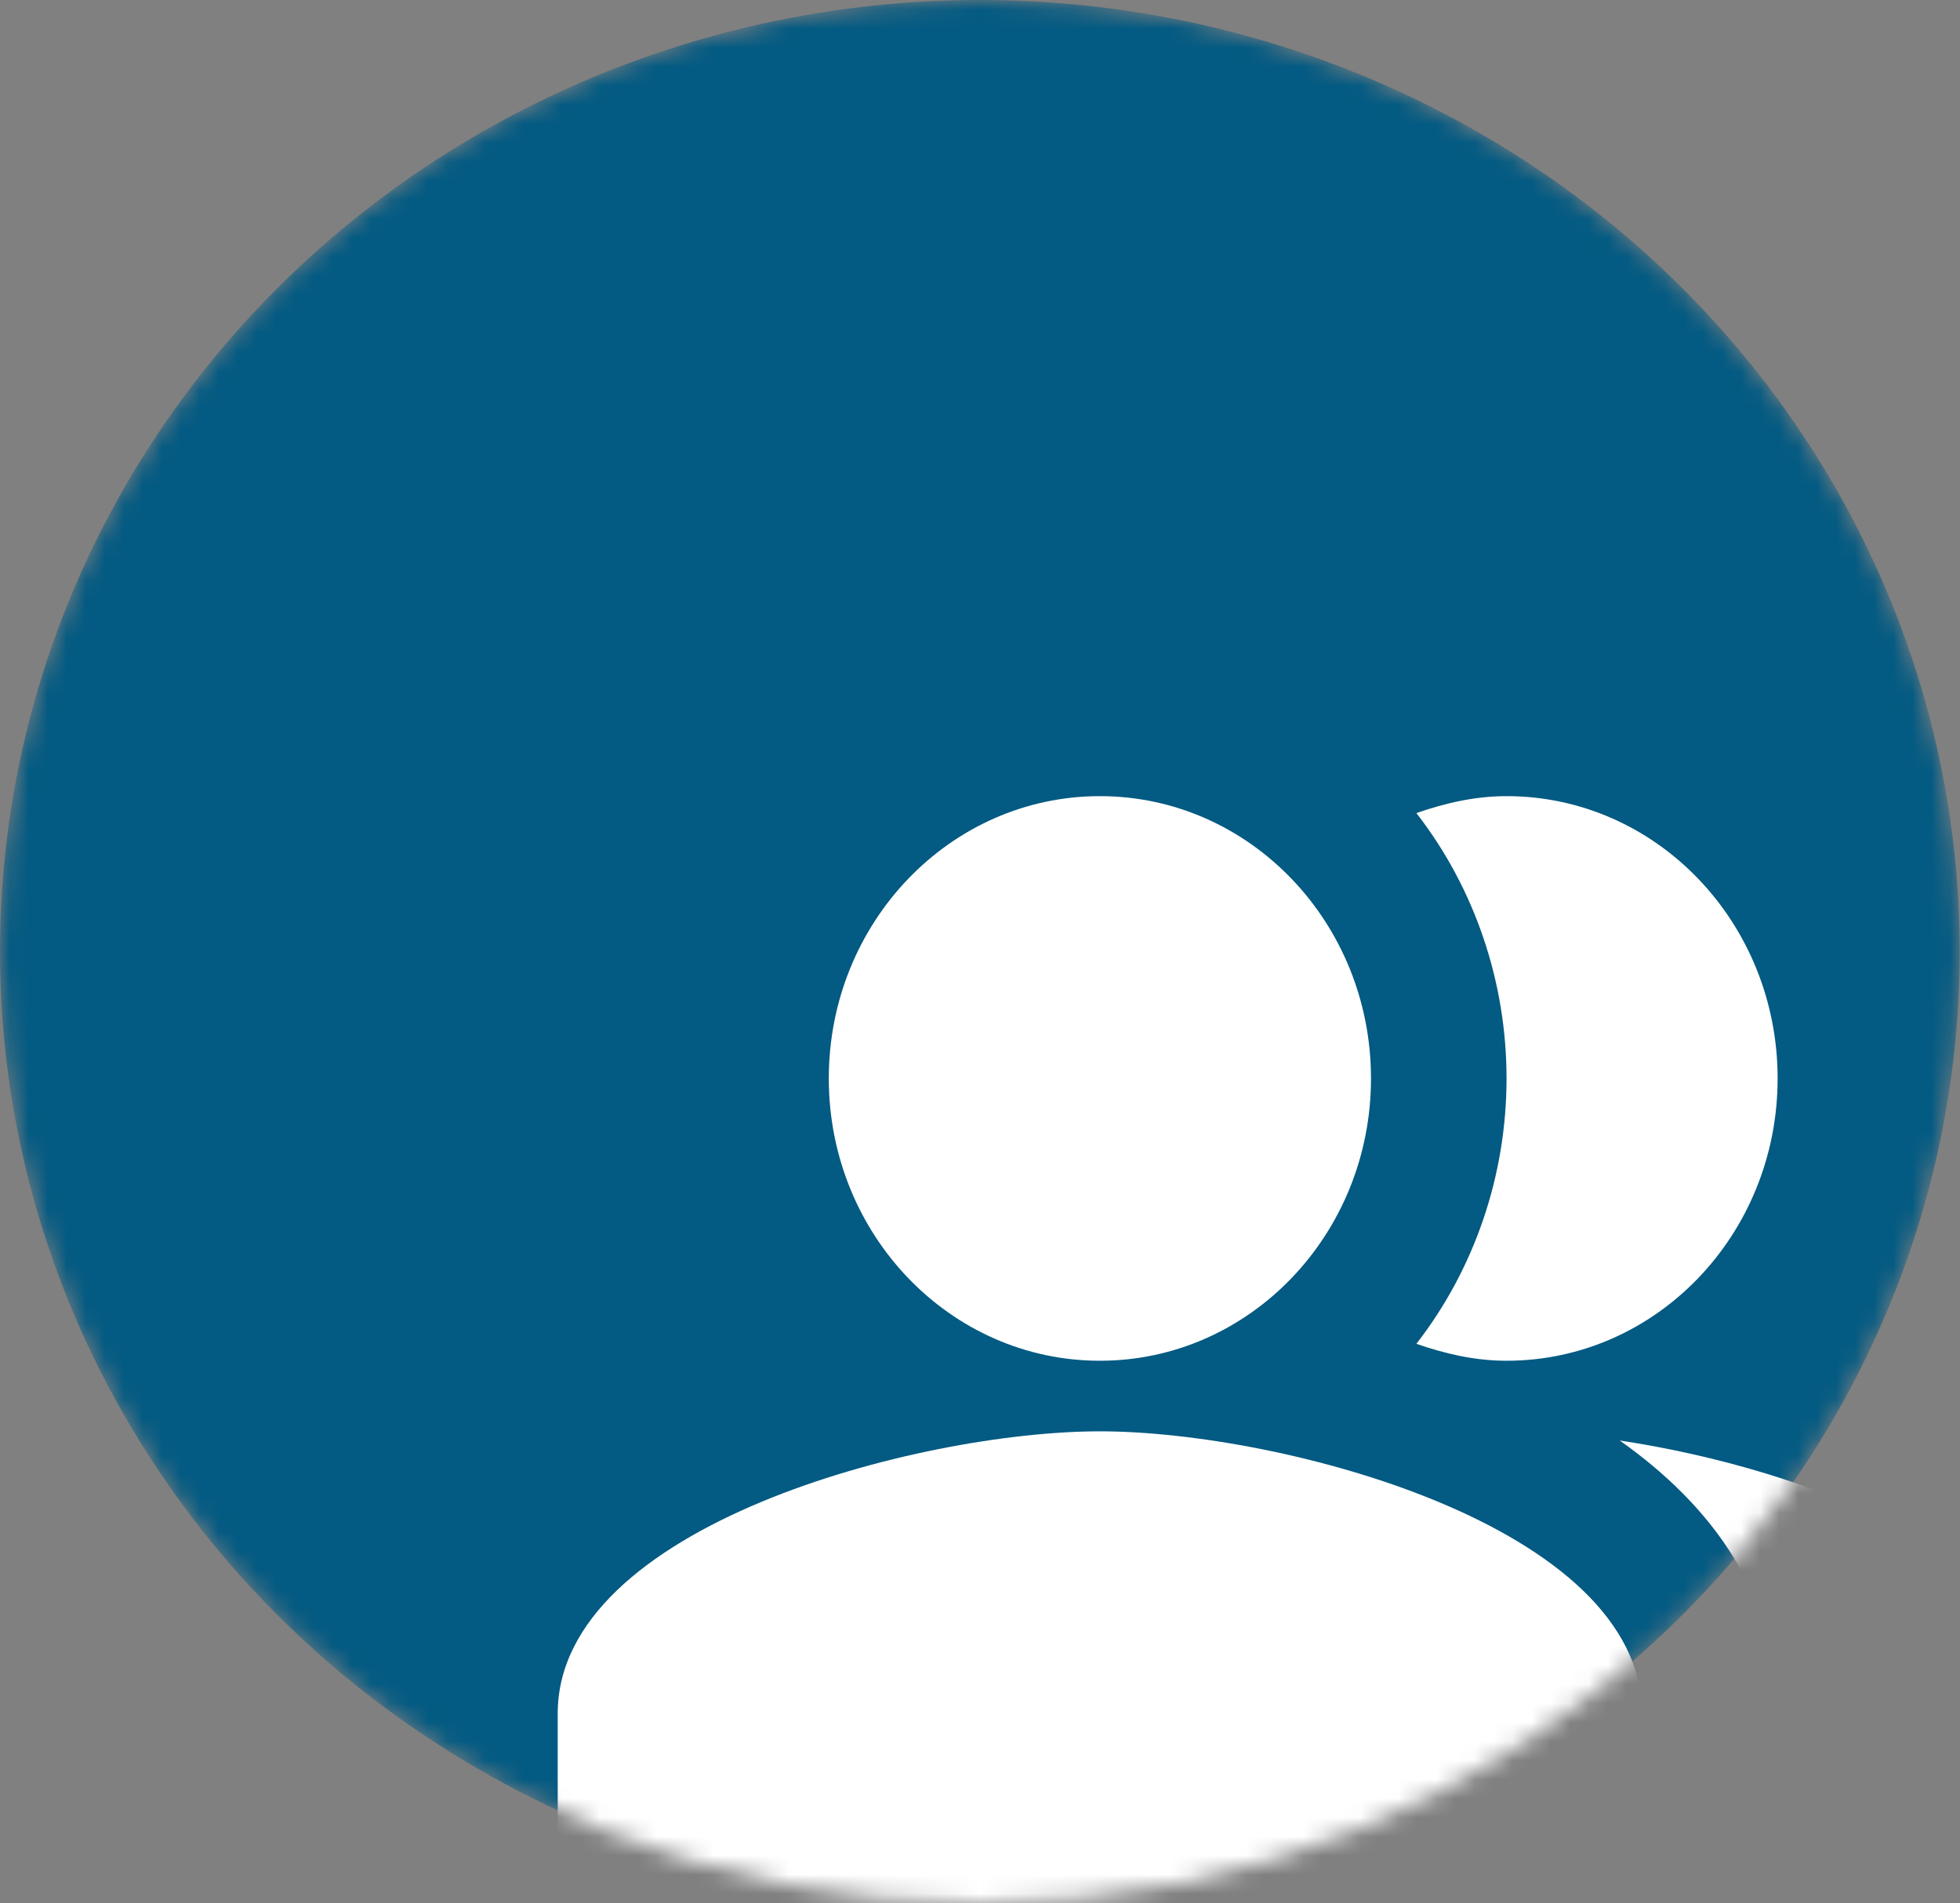 <svg width="103" height="100" viewBox="0 0 103 100" fill="none" xmlns="http://www.w3.org/2000/svg">
<rect x="0" y="0" width="103" height="100" fill="#808080" stroke="none"/>
<mask id="mask0" mask-type="alpha" maskUnits="userSpaceOnUse" x="0" y="0" width="103" height="100">
<ellipse cx="51.492" cy="50" rx="51.492" ry="50" fill="#32E0C4"/>
</mask>
<g mask="url(#mask0)">
<ellipse cx="51.492" cy="50" rx="51.492" ry="50" fill="#035A82"/>
<path fill-rule="evenodd" clip-rule="evenodd" d="M85.118 75.69C89.997 79.139 93.416 83.812 93.416 90.042V101.167H104.101C106.06 101.167 107.662 99.498 107.662 97.458V90.042C107.662 81.957 94.948 77.174 85.118 75.69V75.69Z" fill="white"/>
<path d="M57.8 71.5C65.668 71.5 72.047 64.859 72.047 56.667C72.047 48.474 65.668 41.833 57.8 41.833C49.932 41.833 43.554 48.474 43.554 56.667C43.554 64.859 49.932 71.5 57.8 71.5Z" fill="white"/>
<path fill-rule="evenodd" clip-rule="evenodd" d="M79.17 71.5C87.041 71.5 93.416 64.862 93.416 56.667C93.416 48.471 87.041 41.833 79.17 41.833C77.496 41.833 75.929 42.204 74.433 42.723C77.498 46.67 79.17 51.591 79.17 56.667C79.17 61.742 77.498 66.663 74.433 70.61C75.929 71.129 77.496 71.5 79.17 71.5ZM57.8 75.208C48.291 75.208 29.308 80.177 29.308 90.042V97.458C29.308 99.498 30.91 101.167 32.869 101.167H82.731C84.69 101.167 86.293 99.498 86.293 97.458V90.042C86.293 80.177 67.31 75.208 57.8 75.208Z" fill="white"/>
</g>
</svg>
